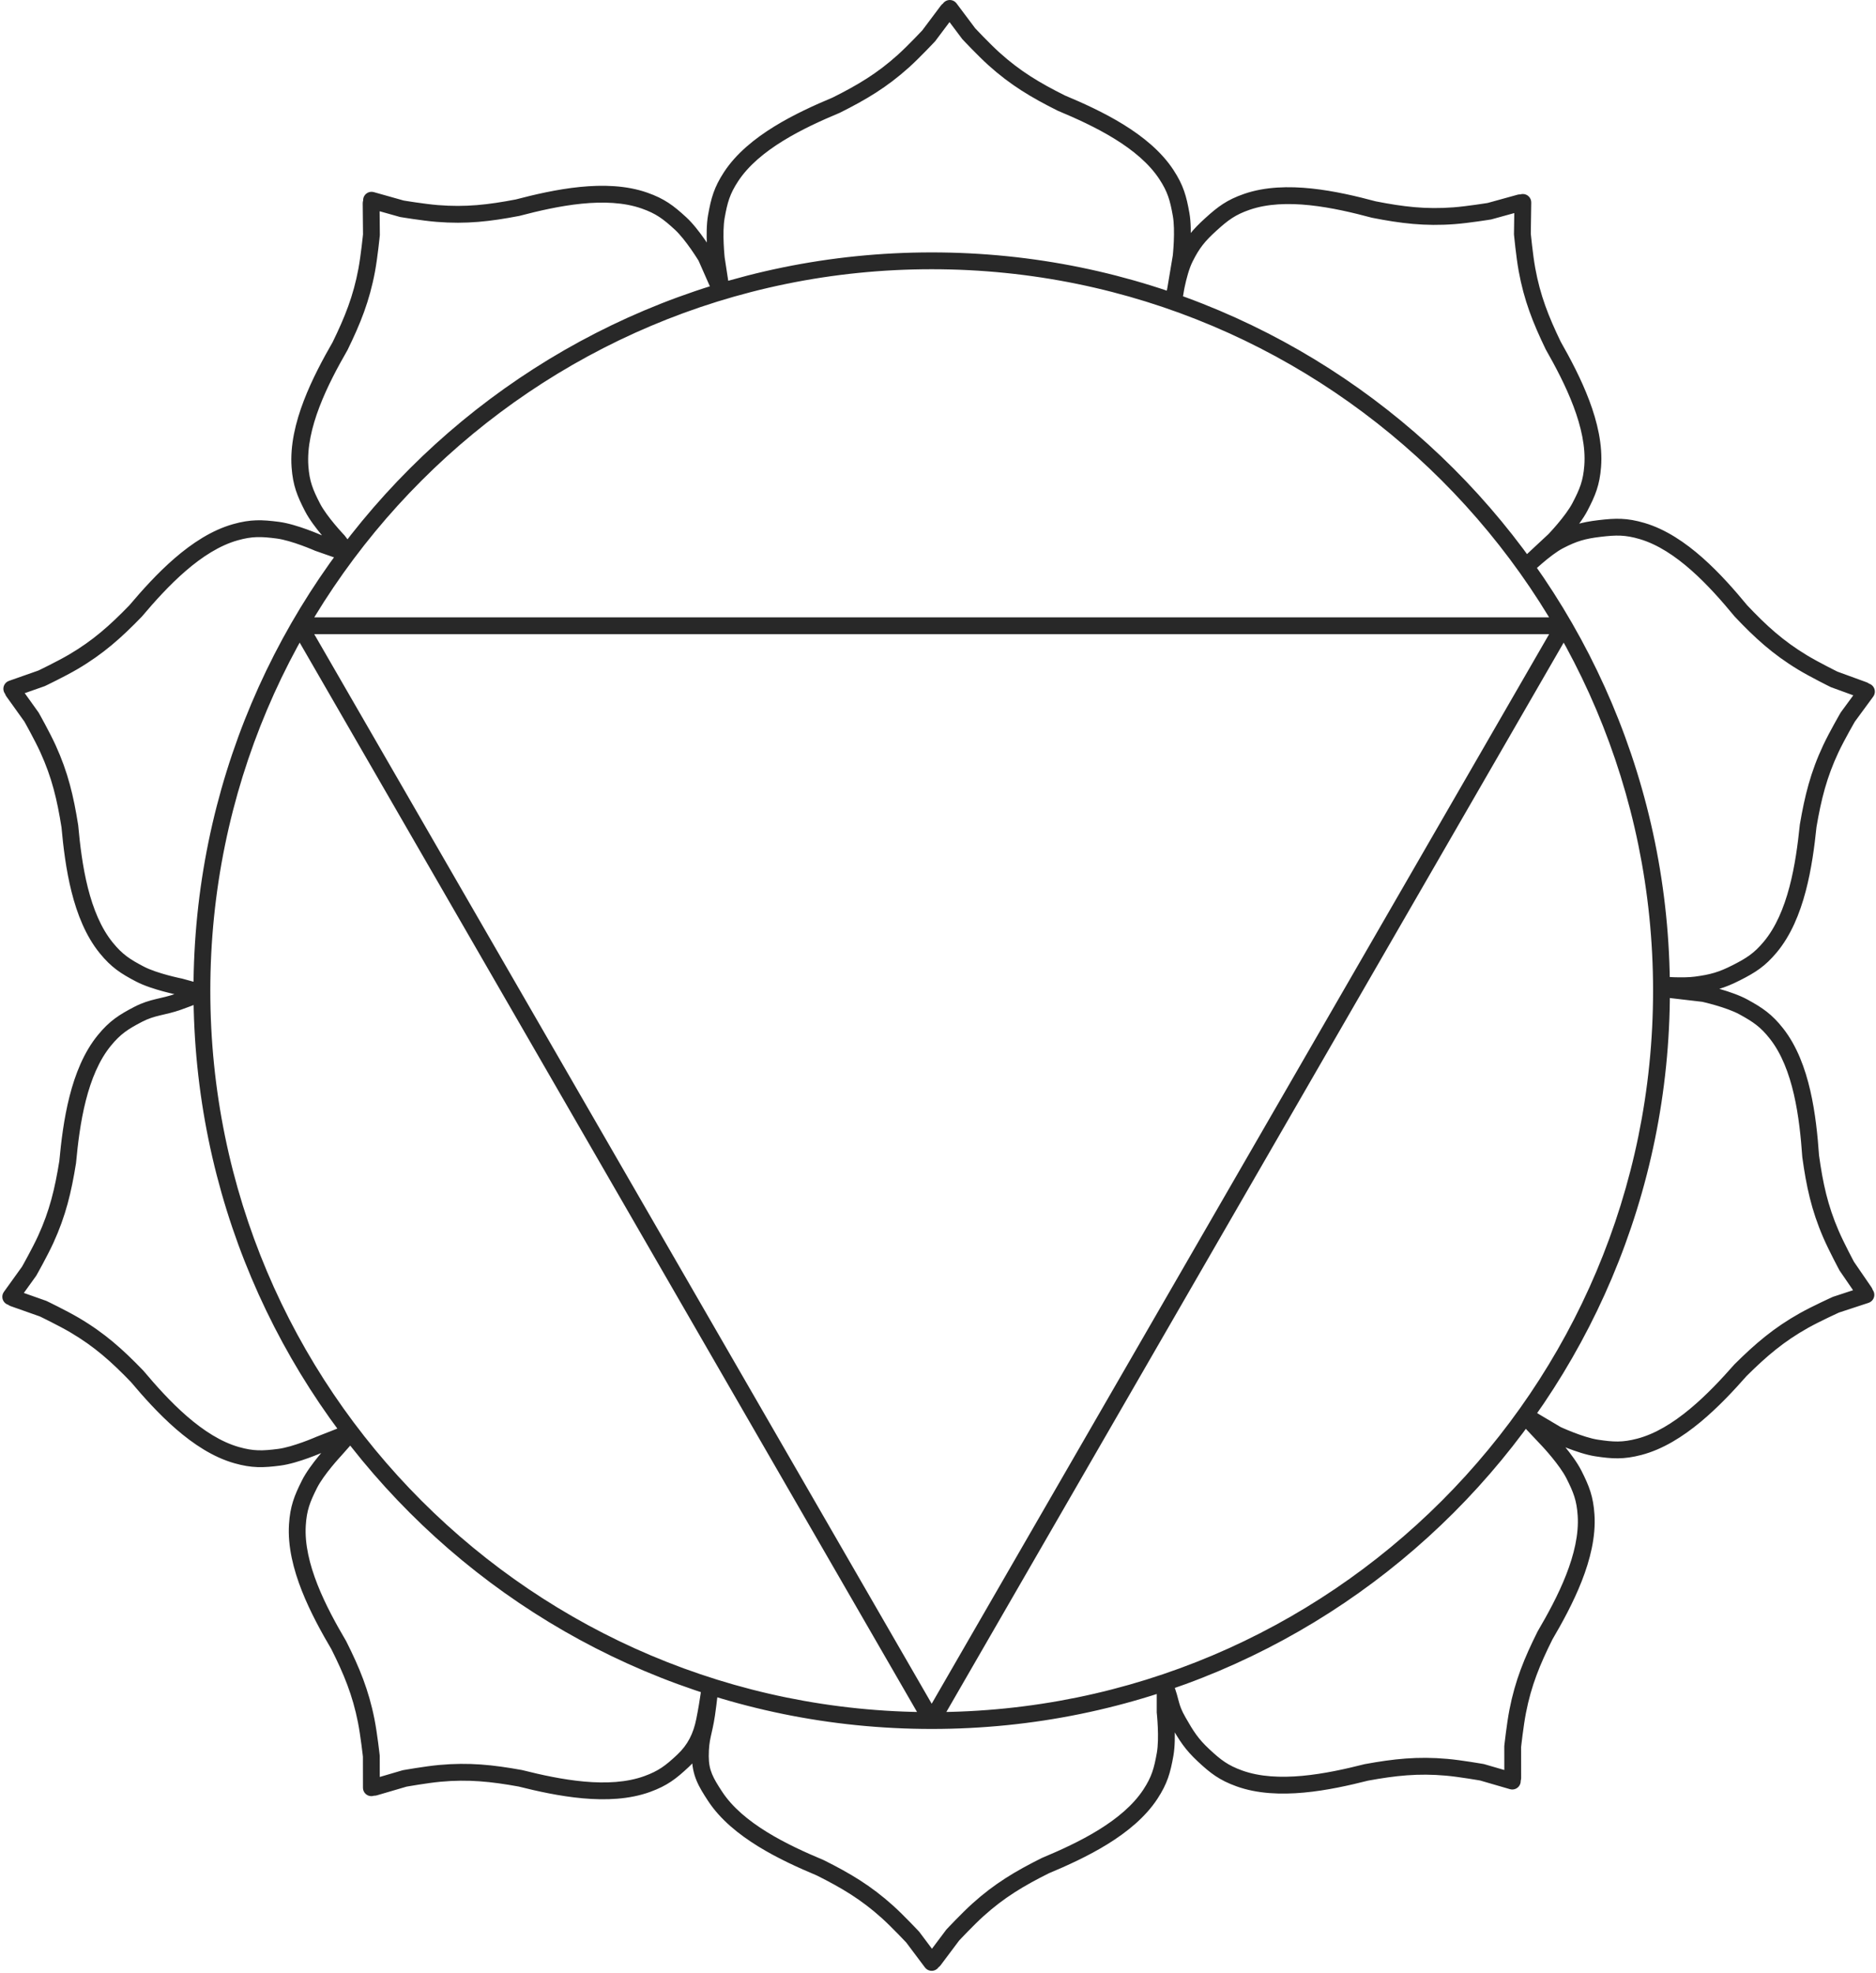 <svg width="446" height="469" viewBox="0 0 446 469" fill="none" xmlns="http://www.w3.org/2000/svg">
<path d="M71.244 148.75V146.75C70.53 146.75 69.87 147.131 69.512 147.75C69.155 148.369 69.155 149.131 69.512 149.75L71.244 148.75ZM371.755 148.75L373.487 149.75C373.844 149.131 373.844 148.369 373.487 147.75C373.13 147.131 372.47 146.75 371.755 146.75V148.75ZM168.805 400.853L170.796 401.046L166.815 400.656L168.805 400.853ZM168 407.5L169.978 407.793L168 407.5ZM166.5 417.5H168.5H166.5ZM170 427L171.673 425.904L170 427ZM211 454.5L212.339 453.014L211 454.5ZM217 460.5L218.6 459.3L218.535 459.213L218.46 459.134L217 460.5ZM219.9 467.7C220.563 468.584 221.816 468.763 222.7 468.1C223.584 467.437 223.763 466.184 223.1 465.3L219.9 467.7ZM195 444L195.894 442.211L195.834 442.181L195.772 442.155L195 444ZM277 400.832L278.856 400.087L275 400.832H277ZM277 407H275V407.11L275.012 407.22L277 407ZM277 417L278.969 417.349L277 417ZM273.5 426.5L275.173 427.596L273.5 426.5ZM232.5 454L231.161 452.514L232.5 454ZM226.5 460L225.039 458.634L224.965 458.713L224.9 458.8L226.5 460ZM220.4 464.8C219.737 465.684 219.916 466.937 220.8 467.6C221.683 468.263 222.937 468.084 223.6 467.2L220.4 464.8ZM248.5 443.5L247.727 441.655L247.665 441.681L247.605 441.711L248.5 443.5ZM280.122 409.271L278.386 410.264L280.122 409.271ZM286.13 417.265L284.765 418.727L286.13 417.265ZM294.635 422.757L295.314 420.876L294.635 422.757ZM343.933 420.109L344.11 418.117L343.933 420.109ZM352.334 421.301L352.892 419.38L352.787 419.35L352.68 419.331L352.334 421.301ZM358.978 425.315C360.038 425.623 361.148 425.013 361.456 423.952C361.765 422.891 361.155 421.782 360.094 421.473L358.978 425.315ZM324.834 421.328L324.474 419.36L324.408 419.372L324.343 419.389L324.834 421.328ZM362.56 336.539L363.58 334.819L361.104 337.91L362.56 336.539ZM368.157 342.486L369.614 341.115L369.614 341.115L368.157 342.486ZM374.165 350.48L375.949 349.576L374.165 350.48ZM377.075 360.177L379.07 360.048L377.075 360.177ZM360.82 406.793L358.857 406.41L360.82 406.793ZM359.628 415.194L357.639 414.979L357.628 415.087L357.628 415.196L359.628 415.194ZM357.635 422.696C357.636 423.8 358.532 424.695 359.637 424.694C360.742 424.693 361.636 423.797 361.635 422.692L357.635 422.696ZM367.302 388.786L365.576 387.776L365.542 387.834L365.513 387.894L367.302 388.786ZM370.096 341.007L369.076 342.727L369.161 342.778L369.251 342.819L370.096 341.007ZM379.569 344.21L379.269 346.188L379.569 344.21ZM389.69 343.938L389.188 342.002L389.69 343.938ZM428.875 313.908L427.896 312.164L428.875 313.908ZM436.481 310.147L435.856 308.246L435.753 308.28L435.654 308.325L436.481 310.147ZM444.23 309.706C445.28 309.361 445.851 308.231 445.506 307.182C445.161 306.132 444.031 305.561 442.982 305.906L444.23 309.706ZM413.802 325.701L412.394 324.281L412.347 324.328L412.302 324.379L413.802 325.701ZM395.231 233.013C394.134 232.885 393.141 233.671 393.013 234.768C392.885 235.865 393.67 236.858 394.767 236.987L395.231 233.013ZM405.021 236.17L405.449 234.216L405.352 234.195L405.253 234.184L405.021 236.17ZM414.494 239.373L415.455 237.62L414.494 239.373ZM422.372 245.732L423.946 244.498L422.372 245.732ZM435.288 293.381L433.452 294.174L435.288 293.381ZM439.05 300.987L437.288 301.933L437.339 302.029L437.401 302.118L439.05 300.987ZM441.643 308.303C442.268 309.214 443.513 309.446 444.424 308.821C445.335 308.197 445.567 306.952 444.942 306.041L441.643 308.303ZM430.467 274.861L428.472 275.001L428.477 275.068L428.486 275.135L430.467 274.861ZM395.168 232.152C394.067 232.059 393.1 232.877 393.007 233.977C392.914 235.078 393.732 236.045 394.832 236.138L395.168 232.152ZM403.197 234.145L402.933 232.162L403.197 234.145ZM412.768 231.247L411.863 229.464L412.768 231.247ZM420.846 225.145L422.38 226.429L420.846 225.145ZM435.287 177.936L433.477 177.085V177.085L435.287 177.936ZM439.291 170.454L437.679 169.271L437.615 169.359L437.56 169.453L439.291 170.454ZM445.342 165.593C445.996 164.702 445.804 163.451 444.914 162.797C444.023 162.143 442.772 162.335 442.118 163.225L445.342 165.593ZM429.874 196.292L427.902 195.954L427.891 196.02L427.884 196.087L429.874 196.292ZM370.702 128.53L371.62 130.306L370.702 128.53ZM380.273 125.632L380.036 123.646V123.646L380.273 125.632ZM390.379 126.23L390.943 124.311L390.379 126.23ZM428.579 157.503L427.545 159.215L428.579 157.503ZM436.06 161.507L435.175 163.301L435.273 163.349L435.375 163.386L436.06 161.507ZM442.422 165.954C443.46 166.333 444.607 165.798 444.986 164.76C445.364 163.723 444.829 162.575 443.792 162.196L442.422 165.954ZM413.894 145.231L412.352 146.505L412.394 146.557L412.441 146.606L413.894 145.231ZM369.49 128.432L370.852 129.897L370.891 129.86L370.929 129.821L369.49 128.432ZM375.604 120.518L377.376 121.446L375.604 120.518ZM378.642 110.861L376.649 110.705L378.642 110.861ZM363.011 64.032L361.043 64.389V64.389L363.011 64.032ZM361.931 55.616L359.931 55.587L359.93 55.696L359.94 55.804L361.931 55.616ZM364.038 48.145C364.054 47.041 363.171 46.133 362.067 46.117C360.962 46.101 360.054 46.984 360.038 48.088L364.038 48.145ZM369.253 82.124L367.451 82.992L367.48 83.053L367.513 83.111L369.253 82.124ZM279 71.755L277.016 71.505L280.972 72.086L279 71.755ZM281.742 61.27L283.53 62.166L281.742 61.27ZM287.856 53.356L286.511 51.876V51.876L287.856 53.356ZM296.434 47.978L295.779 46.088L296.434 47.978ZM345.691 51.283L345.843 53.278L345.691 51.283ZM354.108 50.204L354.428 52.178L354.535 52.16L354.64 52.131L354.108 50.204ZM361.869 50.135C362.934 49.84 363.559 48.739 363.265 47.674C362.971 46.61 361.869 45.985 360.804 46.279L361.869 50.135ZM326.61 49.81L326.094 51.742L326.159 51.76L326.225 51.773L326.61 49.81ZM280.803 61L282.775 61.331L282.784 61.276L282.79 61.22L280.803 61ZM280.803 51L282.772 50.651L280.803 51ZM277.303 41.5L275.629 42.596L277.303 41.5ZM236.303 14L234.964 15.486V15.486L236.303 14ZM230.303 8L228.703 9.2L228.768 9.287L228.842 9.366L230.303 8ZM227.403 0.8C226.74 -0.084 225.486 -0.263 224.603 0.4C223.719 1.063 223.54 2.316 224.203 3.2L227.403 0.8ZM252.303 24.5L251.408 26.289L251.468 26.319L251.53 26.345L252.303 24.5ZM171.5 69.313L169.67 70.12L173.477 69.01L171.5 69.313ZM170.303 61.5L168.315 61.72L168.319 61.762L168.326 61.803L170.303 61.5ZM170.303 51.5L168.333 51.151V51.151L170.303 51.5ZM173.803 42L172.129 40.904L173.803 42ZM214.803 14.5L216.142 15.986L214.803 14.5ZM220.803 8.5L222.263 9.866L222.337 9.787L222.403 9.7L220.803 8.5ZM226.903 3.7C227.565 2.816 227.386 1.563 226.503 0.9C225.619 0.237 224.365 0.416 223.703 1.3L226.903 3.7ZM198.803 25L199.575 26.845L199.637 26.819L199.697 26.789L198.803 25ZM167.856 61.05L169.686 60.242L169.634 60.126L169.568 60.017L167.856 61.05ZM161.781 53.106L160.428 54.58L161.781 53.106ZM153.229 47.686L152.566 49.573L153.229 47.686ZM103.956 50.749L103.795 52.742L103.956 50.749ZM95.545 49.628L95.003 51.553L95.108 51.583L95.215 51.6L95.545 49.628ZM88.868 45.67C87.805 45.371 86.7 45.99 86.401 47.054C86.101 48.117 86.721 49.221 87.784 49.521L88.868 45.67ZM123.044 49.37L123.42 51.334L123.486 51.321L123.551 51.304L123.044 49.37ZM82.612 131.5L81.951 133.388C82.784 133.679 83.711 133.39 84.23 132.676C84.749 131.962 84.739 130.992 84.204 130.289L82.612 131.5ZM80.386 128.574L81.977 127.363L81.909 127.273L81.831 127.191L80.386 128.574ZM74.311 120.63L72.534 121.549L74.311 120.63ZM71.32 110.958L69.325 111.104L71.32 110.958ZM87.182 64.207L89.148 64.574L87.182 64.207ZM88.303 55.796L90.293 55.994L90.304 55.886L90.303 55.777L88.303 55.796ZM90.232 48.278C90.222 47.173 89.318 46.286 88.214 46.297C87.109 46.307 86.222 47.211 86.233 48.315L90.232 48.278ZM80.851 82.267L82.585 83.263L82.619 83.205L82.648 83.145L80.851 82.267ZM75.62 129.05L74.811 130.88L74.884 130.912L74.959 130.938L75.62 129.05ZM66.084 126.04L65.823 128.023L66.084 126.04ZM55.971 126.518L56.512 128.443L55.971 126.518ZM17.404 157.337L18.417 159.061L17.404 157.337ZM9.876 161.252L10.538 163.139L10.641 163.103L10.739 163.056L9.876 161.252ZM2.137 161.85C1.094 162.216 0.546 163.358 0.912 164.4C1.278 165.442 2.42 165.99 3.462 165.624L2.137 161.85ZM32.233 145.24L33.67 146.632L33.716 146.583L33.76 146.532L32.233 145.24ZM48.001 236L48.737 237.859C49.537 237.543 50.044 236.751 49.998 235.892C49.951 235.033 49.361 234.3 48.532 234.072L48.001 236ZM42.831 234.575L43.362 232.647L43.292 232.627L43.219 232.613L42.831 234.575ZM33.295 231.564L32.369 233.337L32.369 233.337L33.295 231.564ZM25.289 225.367L23.741 226.633L25.289 225.367ZM11.408 177.99L13.228 177.161L11.408 177.99ZM7.492 170.462L9.235 169.481L9.182 169.386L9.118 169.298L7.492 170.462ZM4.751 163.2C4.108 162.302 2.859 162.095 1.961 162.739C1.063 163.382 0.856 164.631 1.499 165.529L4.751 163.2ZM16.604 196.409L18.596 196.228L18.59 196.161L18.579 196.094L16.604 196.409ZM42.387 238.132L41.718 236.247L42.387 238.132ZM32.845 241.124L33.767 242.899L32.845 241.124ZM24.828 247.307L26.374 248.576L24.828 247.307ZM10.858 294.658L12.676 295.491H12.676L10.858 294.658ZM6.928 302.178L8.552 303.346L8.615 303.257L8.669 303.163L6.928 302.178ZM0.926 307.1C0.281 307.997 0.485 309.246 1.382 309.891C2.279 310.536 3.529 310.332 4.173 309.435L0.926 307.1ZM16.088 276.249L18.063 276.567L18.073 276.5L18.08 276.434L16.088 276.249ZM83.368 340.5L84.866 341.825L82.637 338.638L83.368 340.5ZM75.932 343.418L75.201 341.557L75.164 341.571L75.127 341.587L75.932 343.418ZM66.39 346.411L66.646 348.394L66.39 346.411ZM56.278 345.914L55.733 347.839L56.278 345.914ZM17.769 315.023L18.786 313.301L17.769 315.023ZM10.248 311.093L11.115 309.291L11.017 309.244L10.914 309.207L10.248 311.093ZM3.843 306.709C2.801 306.341 1.659 306.887 1.291 307.929C0.923 308.97 1.469 310.113 2.51 310.481L3.843 306.709ZM32.576 327.147L34.105 325.858L34.061 325.807L34.015 325.759L32.576 327.147ZM79.575 344.79L81.035 346.156L81.054 346.136L81.073 346.114L79.575 344.79ZM73.586 352.798L71.8 351.898L73.586 352.798ZM70.7 362.502L72.696 362.627L70.7 362.502ZM87.067 409.079L89.029 408.691L87.067 409.079ZM88.279 417.477L90.279 417.474L90.279 417.365L90.267 417.257L88.279 417.477ZM86.29 424.98C86.292 426.085 87.188 426.979 88.293 426.977C89.397 426.976 90.292 426.079 90.29 424.974L86.29 424.98ZM80.541 391.088L82.329 390.191L82.299 390.131L82.265 390.073L80.541 391.088ZM167.5 409L169.461 409.392L167.5 409ZM162.381 418.57L163.749 420.029L162.381 418.57ZM153.889 424.083L154.573 425.962L153.889 424.083ZM104.585 421.554L104.402 419.562L104.585 421.554ZM96.187 422.766L95.836 420.797L95.728 420.816L95.624 420.847L96.187 422.766ZM88.427 422.957C87.367 423.268 86.76 424.379 87.071 425.439C87.382 426.499 88.493 427.106 89.553 426.795L88.427 422.957ZM123.687 422.726L124.173 420.786L124.108 420.77L124.042 420.758L123.687 422.726ZM393 235.5C393 330.217 316.217 407 221.5 407V411C318.426 411 397 332.426 397 235.5H393ZM221.5 407C126.783 407 50 330.217 50 235.5H46C46 332.426 124.574 411 221.5 411V407ZM50 235.5C50 140.783 126.783 64 221.5 64V60C124.574 60 46 138.574 46 235.5H50ZM221.5 64C316.217 64 393 140.783 393 235.5H397C397 138.574 318.426 60 221.5 60V64ZM223.232 408L72.976 147.75L69.512 149.75L219.768 410L223.232 408ZM71.244 150.75L371.755 150.75V146.75L71.244 146.75V150.75ZM370.023 147.75L219.768 408L223.232 410L373.487 149.75L370.023 147.75ZM168.805 400.853C166.815 400.656 166.815 400.656 166.815 400.656C166.815 400.656 166.815 400.656 166.815 400.656C166.815 400.656 166.815 400.656 166.815 400.656C166.815 400.657 166.815 400.657 166.815 400.658C166.815 400.659 166.815 400.662 166.814 400.665C166.814 400.672 166.813 400.682 166.811 400.695C166.809 400.722 166.805 400.761 166.799 400.813C166.789 400.917 166.773 401.069 166.753 401.261C166.712 401.646 166.654 402.19 166.582 402.827C166.437 404.104 166.238 405.741 166.021 407.207L169.978 407.793C170.205 406.261 170.409 404.573 170.556 403.277C170.63 402.628 170.69 402.072 170.731 401.679C170.752 401.483 170.768 401.326 170.779 401.219C170.784 401.165 170.788 401.123 170.791 401.095C170.793 401.081 170.794 401.07 170.794 401.063C170.795 401.059 170.795 401.056 170.795 401.054C170.795 401.053 170.795 401.052 170.796 401.052C170.796 401.051 170.796 401.051 170.796 401.051C170.796 401.051 170.796 401.051 170.796 401.051C170.796 401.051 170.796 401.051 168.805 400.853ZM166.021 407.207C165.701 409.376 165.357 410.611 165.044 412.085C164.727 413.579 164.5 415.094 164.5 417.5H168.5C168.5 415.406 168.69 414.171 168.957 412.915C169.228 411.639 169.634 410.124 169.978 407.793L166.021 407.207ZM164.5 417.5C164.5 422.076 166.127 424.736 168.327 428.096L171.673 425.904C169.541 422.649 168.5 420.832 168.5 417.5H164.5ZM209.661 455.986C210.841 457.05 212.304 458.511 213.491 459.728C214.08 460.332 214.594 460.868 214.959 461.253C215.142 461.445 215.288 461.599 215.388 461.705C215.438 461.758 215.476 461.799 215.502 461.826C215.514 461.84 215.524 461.85 215.53 461.857C215.534 461.86 215.536 461.863 215.537 461.864C215.538 461.865 215.539 461.866 215.539 461.866C215.539 461.866 215.539 461.866 215.539 461.866C215.54 461.867 215.54 461.867 215.54 461.867C215.54 461.867 215.539 461.866 217 460.5C218.46 459.134 218.46 459.133 218.46 459.133C218.46 459.133 218.46 459.133 218.46 459.133C218.46 459.133 218.46 459.133 218.459 459.133C218.459 459.132 218.458 459.131 218.457 459.13C218.455 459.128 218.452 459.125 218.449 459.121C218.442 459.114 218.431 459.102 218.417 459.088C218.39 459.059 218.35 459.016 218.298 458.961C218.195 458.852 218.045 458.693 217.858 458.496C217.483 458.102 216.958 457.554 216.355 456.936C215.157 455.707 213.62 454.169 212.339 453.014L209.661 455.986ZM215.4 461.7L219.9 467.7L223.1 465.3L218.6 459.3L215.4 461.7ZM168.327 428.096C171.222 432.517 175.61 436.058 180.245 438.916C184.895 441.783 189.926 444.044 194.227 445.845L195.772 442.155C191.523 440.376 186.723 438.212 182.345 435.512C177.952 432.803 174.115 429.633 171.673 425.904L168.327 428.096ZM194.105 445.789C200.143 448.807 204.734 451.546 209.661 455.986L212.339 453.014C207.045 448.243 202.106 445.317 195.894 442.211L194.105 445.789ZM275 400.832V407H279V400.832H275ZM277 407C275.012 407.22 275.012 407.22 275.012 407.22V407.22C275.012 407.22 275.012 407.22 275.012 407.22C275.012 407.22 275.012 407.221 275.012 407.222C275.012 407.224 275.013 407.227 275.013 407.232C275.014 407.242 275.016 407.258 275.018 407.279C275.023 407.321 275.029 407.384 275.037 407.468C275.054 407.635 275.077 407.88 275.103 408.188C275.154 408.805 275.216 409.666 275.257 410.642C275.341 412.636 275.331 414.954 275.031 416.651L278.969 417.349C279.35 415.2 279.34 412.518 279.254 410.474C279.21 409.431 279.144 408.513 279.089 407.855C279.061 407.526 279.036 407.261 279.018 407.076C279.009 406.984 279.002 406.912 278.996 406.862C278.994 406.836 278.992 406.817 278.99 406.803C278.99 406.796 278.989 406.791 278.988 406.787C278.988 406.785 278.988 406.784 278.988 406.782C278.988 406.782 278.988 406.781 278.988 406.781C278.988 406.781 278.988 406.78 278.988 406.78C278.988 406.78 278.988 406.78 277 407ZM275.031 416.651C274.367 420.395 273.791 422.405 271.827 425.404L275.173 427.596C277.541 423.98 278.253 421.391 278.969 417.349L275.031 416.651ZM231.161 452.514C229.88 453.669 228.343 455.207 227.145 456.436C226.542 457.054 226.017 457.602 225.642 457.996C225.455 458.193 225.305 458.352 225.201 458.461C225.15 458.516 225.11 458.559 225.082 458.588C225.069 458.602 225.058 458.614 225.051 458.621C225.047 458.625 225.045 458.628 225.043 458.63C225.042 458.631 225.041 458.632 225.04 458.633C225.04 458.633 225.04 458.633 225.04 458.633C225.04 458.633 225.04 458.633 225.04 458.633C225.04 458.633 225.039 458.634 226.5 460C227.96 461.366 227.96 461.367 227.96 461.367C227.96 461.367 227.96 461.367 227.96 461.366C227.96 461.366 227.96 461.366 227.961 461.366C227.961 461.366 227.961 461.365 227.962 461.364C227.964 461.363 227.966 461.36 227.969 461.357C227.976 461.35 227.985 461.34 227.998 461.326C228.024 461.299 228.062 461.258 228.112 461.205C228.212 461.099 228.357 460.945 228.54 460.753C228.906 460.368 229.42 459.832 230.009 459.228C231.195 458.011 232.658 456.55 233.839 455.486L231.161 452.514ZM224.9 458.8L220.4 464.8L223.6 467.2L228.1 461.2L224.9 458.8ZM271.827 425.404C269.385 429.133 265.548 432.303 261.155 435.012C256.776 437.712 251.976 439.876 247.727 441.655L249.272 445.345C253.574 443.544 258.605 441.283 263.255 438.416C267.89 435.558 272.277 432.017 275.173 427.596L271.827 425.404ZM247.605 441.711C241.394 444.817 236.455 447.743 231.161 452.514L233.839 455.486C238.765 451.046 243.357 448.307 249.394 445.289L247.605 441.711ZM275.144 401.577C275.894 403.446 276.102 404.472 276.43 405.675C276.782 406.966 277.223 408.231 278.386 410.264L281.858 408.277C280.875 406.559 280.559 405.611 280.289 404.622C279.995 403.546 279.715 402.228 278.856 400.087L275.144 401.577ZM278.386 410.264C280.363 413.718 281.693 415.86 284.765 418.727L287.494 415.803C284.856 413.341 283.761 411.603 281.858 408.277L278.386 410.264ZM284.765 418.727C287.766 421.528 289.891 423.17 293.956 424.638L295.314 420.876C291.942 419.658 290.274 418.397 287.494 415.803L284.765 418.727ZM343.755 422.101C345.338 422.242 347.385 422.532 349.065 422.792C349.899 422.921 350.631 423.041 351.155 423.129C351.416 423.173 351.626 423.208 351.769 423.233C351.841 423.245 351.896 423.255 351.933 423.261C351.951 423.264 351.965 423.267 351.974 423.268C351.979 423.269 351.982 423.27 351.984 423.27C351.985 423.27 351.986 423.271 351.987 423.271C351.987 423.271 351.987 423.271 351.987 423.271C351.987 423.271 351.987 423.271 351.987 423.271C351.987 423.271 351.987 423.271 352.334 421.301C352.68 419.331 352.68 419.331 352.68 419.331C352.68 419.331 352.68 419.331 352.68 419.331C352.68 419.331 352.679 419.331 352.679 419.331C352.678 419.331 352.677 419.331 352.676 419.33C352.673 419.33 352.669 419.329 352.664 419.328C352.653 419.327 352.638 419.324 352.619 419.32C352.579 419.314 352.522 419.304 352.447 419.291C352.299 419.265 352.084 419.229 351.816 419.184C351.28 419.094 350.53 418.971 349.677 418.839C347.981 418.577 345.828 418.27 344.11 418.117L343.755 422.101ZM351.776 423.222L358.978 425.315L360.094 421.473L352.892 419.38L351.776 423.222ZM293.956 424.638C298.927 426.433 304.562 426.627 309.984 426.128C315.424 425.627 320.804 424.411 325.325 423.266L324.343 419.389C319.877 420.519 314.74 421.673 309.617 422.145C304.478 422.618 299.507 422.39 295.314 420.876L293.956 424.638ZM325.193 423.295C331.833 422.081 337.149 421.512 343.755 422.101L344.11 418.117C337.012 417.483 331.306 418.111 324.474 419.36L325.193 423.295ZM361.104 337.91L366.701 343.856L369.614 341.115L364.017 335.168L361.104 337.91ZM368.157 342.486C366.701 343.856 366.7 343.856 366.7 343.856C366.7 343.856 366.7 343.856 366.7 343.856C366.7 343.856 366.7 343.856 366.7 343.856C366.701 343.856 366.701 343.856 366.702 343.857C366.703 343.859 366.706 343.861 366.709 343.865C366.716 343.872 366.726 343.883 366.741 343.899C366.769 343.93 366.813 343.977 366.87 344.039C366.983 344.162 367.149 344.345 367.355 344.575C367.766 345.037 368.333 345.689 368.953 346.444C370.218 347.988 371.602 349.847 372.381 351.384L375.949 349.576C374.963 347.629 373.343 345.491 372.046 343.909C371.384 343.101 370.78 342.407 370.341 341.914C370.121 341.668 369.942 341.471 369.817 341.334C369.754 341.266 369.705 341.212 369.67 341.175C369.653 341.157 369.64 341.143 369.63 341.133C369.626 341.128 369.622 341.124 369.619 341.121C369.618 341.119 369.617 341.118 369.616 341.117C369.616 341.117 369.615 341.116 369.615 341.116C369.615 341.116 369.615 341.116 369.615 341.116C369.614 341.116 369.614 341.115 368.157 342.486ZM372.381 351.384C374.1 354.775 374.847 356.728 375.079 360.306L379.07 360.048C378.791 355.735 377.805 353.238 375.949 349.576L372.381 351.384ZM358.857 406.41C358.526 408.102 358.222 410.255 358.002 411.957C357.891 412.814 357.801 413.568 357.738 414.107C357.707 414.377 357.682 414.594 357.665 414.744C357.657 414.819 357.651 414.877 357.646 414.917C357.644 414.937 357.642 414.952 357.641 414.962C357.641 414.968 357.64 414.972 357.64 414.974C357.64 414.976 357.64 414.977 357.64 414.978C357.639 414.978 357.639 414.978 357.639 414.978C357.639 414.979 357.639 414.979 357.639 414.979C357.639 414.979 357.639 414.979 359.628 415.194C361.616 415.409 361.616 415.409 361.616 415.409C361.616 415.409 361.616 415.409 361.616 415.409C361.616 415.409 361.616 415.409 361.616 415.408C361.616 415.408 361.616 415.407 361.617 415.406C361.617 415.404 361.617 415.4 361.618 415.396C361.619 415.387 361.62 415.373 361.622 415.354C361.626 415.317 361.632 415.261 361.641 415.189C361.657 415.044 361.681 414.833 361.711 414.57C361.773 414.043 361.861 413.306 361.969 412.469C362.187 410.783 362.478 408.736 362.783 407.176L358.857 406.41ZM357.628 415.196L357.635 422.696L361.635 422.692L361.628 415.192L357.628 415.196ZM375.079 360.306C375.367 364.754 374.204 369.593 372.319 374.398C370.441 379.187 367.904 383.801 365.576 387.776L369.028 389.797C371.385 385.773 374.049 380.944 376.043 375.858C378.031 370.788 379.412 365.322 379.07 360.048L375.079 360.306ZM365.513 387.894C362.413 394.109 360.223 399.415 358.857 406.41L362.783 407.176C364.054 400.667 366.079 395.719 369.092 389.679L365.513 387.894ZM361.54 338.259L369.076 342.727L371.116 339.286L363.58 334.819L361.54 338.259ZM370.096 341.007C369.251 342.819 369.251 342.82 369.251 342.82C369.251 342.82 369.252 342.82 369.252 342.82C369.252 342.82 369.253 342.82 369.253 342.821C369.254 342.821 369.256 342.822 369.257 342.823C369.261 342.824 369.266 342.826 369.272 342.829C369.285 342.835 369.302 342.843 369.325 342.854C369.371 342.875 369.437 342.905 369.522 342.943C369.691 343.02 369.934 343.128 370.237 343.26C370.842 343.522 371.691 343.879 372.665 344.255C374.574 344.991 377.112 345.86 379.269 346.188L379.869 342.233C378.166 341.974 375.967 341.241 374.105 340.523C373.193 340.171 372.397 339.837 371.83 339.59C371.546 339.467 371.321 339.367 371.168 339.298C371.092 339.263 371.033 339.237 370.995 339.219C370.976 339.21 370.961 339.204 370.952 339.199C370.948 339.197 370.945 339.196 370.943 339.195C370.942 339.195 370.941 339.194 370.941 339.194C370.941 339.194 370.941 339.194 370.941 339.194C370.941 339.194 370.941 339.194 370.941 339.194C370.941 339.194 370.941 339.194 370.096 341.007ZM379.269 346.188C383.328 346.804 386.008 346.959 390.192 345.874L389.188 342.002C385.717 342.902 383.629 342.804 379.869 342.233L379.269 346.188ZM429.853 315.653C431.239 314.875 433.092 313.958 434.625 313.223C435.386 312.859 436.059 312.544 436.54 312.321C436.781 312.209 436.974 312.12 437.106 312.06C437.172 312.029 437.223 312.006 437.257 311.991C437.274 311.983 437.287 311.977 437.295 311.973C437.299 311.971 437.303 311.97 437.305 311.969C437.306 311.968 437.306 311.968 437.307 311.968C437.307 311.968 437.307 311.968 437.307 311.968C437.307 311.968 437.307 311.968 437.307 311.968C437.307 311.968 437.307 311.968 436.481 310.147C435.654 308.325 435.654 308.325 435.654 308.325C435.654 308.325 435.654 308.326 435.654 308.326C435.653 308.326 435.653 308.326 435.653 308.326C435.652 308.326 435.651 308.327 435.65 308.327C435.647 308.328 435.643 308.33 435.639 308.332C435.629 308.337 435.615 308.343 435.597 308.351C435.561 308.368 435.507 308.392 435.439 308.424C435.302 308.486 435.104 308.578 434.857 308.692C434.364 308.921 433.677 309.242 432.897 309.616C431.35 310.357 429.4 311.32 427.896 312.164L429.853 315.653ZM437.105 312.047L444.23 309.706L442.982 305.906L435.856 308.246L437.105 312.047ZM390.192 345.874C395.308 344.547 400.067 341.525 404.26 338.05C408.465 334.564 412.218 330.522 415.303 327.024L412.302 324.379C409.256 327.834 405.668 331.688 401.707 334.97C397.734 338.264 393.502 340.883 389.188 342.002L390.192 345.874ZM415.211 327.122C420.004 322.37 424.069 318.897 429.853 315.653L427.896 312.164C421.68 315.651 417.327 319.392 412.394 324.281L415.211 327.122ZM394.767 236.987L404.789 238.157L405.253 234.184L395.231 233.013L394.767 236.987ZM405.021 236.17C404.592 238.124 404.592 238.124 404.592 238.124C404.592 238.124 404.592 238.124 404.592 238.124C404.592 238.124 404.592 238.124 404.592 238.124C404.592 238.124 404.593 238.124 404.594 238.124C404.596 238.124 404.6 238.125 404.604 238.126C404.614 238.128 404.629 238.132 404.65 238.136C404.691 238.146 404.754 238.16 404.835 238.179C404.999 238.217 405.239 238.274 405.539 238.348C406.139 238.497 406.975 238.714 407.913 238.988C409.829 239.547 412.021 240.299 413.532 241.127L415.455 237.62C413.542 236.571 410.998 235.721 409.033 235.148C408.031 234.855 407.141 234.624 406.5 234.465C406.179 234.386 405.92 234.324 405.739 234.282C405.649 234.261 405.578 234.245 405.529 234.234C405.505 234.229 405.486 234.224 405.472 234.221C405.465 234.22 405.46 234.219 405.456 234.218C405.454 234.218 405.453 234.217 405.452 234.217C405.451 234.217 405.45 234.217 405.45 234.217C405.45 234.217 405.45 234.217 405.449 234.217C405.449 234.216 405.449 234.216 405.021 236.17ZM413.532 241.127C416.866 242.955 418.586 244.145 420.798 246.966L423.946 244.498C421.279 241.097 419.055 239.593 415.455 237.62L413.532 241.127ZM433.452 294.174C434.135 295.757 435.1 297.706 435.88 299.234C436.273 300.004 436.624 300.677 436.877 301.158C437.004 301.398 437.106 301.591 437.177 301.724C437.212 301.791 437.24 301.842 437.258 301.878C437.268 301.895 437.275 301.909 437.28 301.918C437.282 301.923 437.284 301.926 437.286 301.929C437.286 301.93 437.287 301.931 437.287 301.931C437.287 301.932 437.288 301.932 437.288 301.932C437.288 301.932 437.288 301.932 437.288 301.933C437.288 301.933 437.288 301.933 439.05 300.987C440.812 300.041 440.812 300.041 440.812 300.041C440.812 300.041 440.812 300.041 440.812 300.041C440.812 300.041 440.812 300.041 440.812 300.041C440.812 300.04 440.812 300.04 440.811 300.039C440.81 300.037 440.808 300.034 440.806 300.03C440.802 300.022 440.795 300.009 440.786 299.992C440.769 299.959 440.742 299.91 440.708 299.846C440.64 299.718 440.541 299.53 440.417 299.295C440.17 298.825 439.827 298.168 439.443 297.416C438.67 295.902 437.754 294.048 437.125 292.589L433.452 294.174ZM437.401 302.118L441.643 308.303L444.942 306.041L440.699 299.856L437.401 302.118ZM420.798 246.966C423.548 250.474 425.321 255.124 426.48 260.153C427.635 265.166 428.148 270.407 428.472 275.001L432.462 274.72C432.134 270.068 431.605 264.578 430.378 259.255C429.155 253.948 427.207 248.658 423.946 244.498L420.798 246.966ZM428.486 275.135C429.439 282.014 430.628 287.63 433.452 294.174L437.125 292.589C434.497 286.499 433.374 281.272 432.448 274.586L428.486 275.135ZM395 234.145C394.832 236.138 394.833 236.138 394.833 236.138C394.833 236.138 394.833 236.138 394.833 236.138C394.834 236.138 394.834 236.138 394.834 236.138C394.835 236.138 394.837 236.138 394.838 236.138C394.841 236.139 394.846 236.139 394.851 236.139C394.862 236.14 394.878 236.142 394.899 236.143C394.939 236.146 394.998 236.151 395.073 236.157C395.223 236.168 395.44 236.183 395.708 236.2C396.244 236.234 396.993 236.275 397.845 236.302C399.517 236.356 401.703 236.361 403.461 236.127L402.933 232.162C401.518 232.351 399.605 232.356 397.972 232.304C397.172 232.279 396.466 232.24 395.961 232.208C395.709 232.192 395.508 232.178 395.371 232.168C395.303 232.163 395.25 232.158 395.216 232.156C395.199 232.154 395.186 232.153 395.178 232.153C395.174 232.152 395.171 232.152 395.169 232.152C395.168 232.152 395.168 232.152 395.167 232.152C395.167 232.152 395.167 232.152 395.167 232.152L395.167 232.152C395.167 232.152 395.168 232.152 395 234.145ZM403.461 236.127C407.524 235.587 409.963 234.913 413.673 233.031L411.863 229.464C408.608 231.115 406.612 231.673 402.933 232.162L403.461 236.127ZM413.673 233.031C417.334 231.174 419.605 229.743 422.38 226.429L419.313 223.861C417.011 226.61 415.255 227.744 411.863 229.464L413.673 233.031ZM437.097 178.787C437.773 177.348 438.748 175.525 439.569 174.036C439.977 173.298 440.341 172.651 440.603 172.189C440.734 171.959 440.84 171.774 440.912 171.648C440.948 171.585 440.976 171.537 440.995 171.504C441.004 171.488 441.011 171.476 441.016 171.468C441.018 171.464 441.02 171.461 441.021 171.459C441.021 171.458 441.022 171.457 441.022 171.457C441.022 171.457 441.022 171.456 441.022 171.456C441.022 171.456 441.022 171.456 441.022 171.456C441.022 171.456 441.022 171.456 439.291 170.454C437.56 169.453 437.56 169.453 437.56 169.453C437.56 169.453 437.56 169.453 437.56 169.453C437.56 169.453 437.56 169.454 437.56 169.454C437.559 169.455 437.559 169.455 437.558 169.457C437.557 169.459 437.555 169.463 437.552 169.467C437.547 169.476 437.539 169.49 437.529 169.507C437.509 169.541 437.48 169.592 437.442 169.658C437.367 169.788 437.259 169.978 437.125 170.214C436.857 170.687 436.484 171.348 436.067 172.105C435.238 173.607 434.211 175.524 433.477 177.085L437.097 178.787ZM440.903 171.638L445.342 165.593L442.118 163.225L437.679 169.271L440.903 171.638ZM422.38 226.429C425.773 222.376 427.89 217.151 429.283 211.886C430.68 206.606 431.386 201.135 431.863 196.496L427.884 196.087C427.412 200.669 426.732 205.89 425.416 210.863C424.096 215.853 422.174 220.443 419.313 223.861L422.38 226.429ZM431.845 196.629C432.985 189.977 434.275 184.788 437.097 178.787L433.477 177.085C430.445 183.534 429.075 189.109 427.902 195.954L431.845 196.629ZM361.291 133.365C361.287 133.369 361.251 133.407 361.211 133.454C361.2 133.468 361.176 133.496 361.149 133.532C361.137 133.548 361.059 133.649 360.982 133.791C360.935 133.885 360.825 134.174 360.777 134.373C360.745 134.846 361.231 136.05 361.902 136.556C362.426 136.716 363.202 136.687 363.426 136.621C363.534 136.578 363.699 136.498 363.758 136.464C363.857 136.406 363.93 136.351 363.948 136.337C363.978 136.314 364.002 136.295 364.015 136.285C364.041 136.263 364.061 136.246 364.07 136.238C364.09 136.22 364.107 136.204 364.116 136.196C364.149 136.165 364.201 136.116 364.251 136.069C364.362 135.965 364.534 135.803 364.757 135.595C365.204 135.18 365.858 134.584 366.624 133.927C368.193 132.58 370.094 131.096 371.62 130.306L369.783 126.753C367.812 127.773 365.612 129.524 364.018 130.892C363.202 131.592 362.509 132.225 362.036 132.664C361.799 132.883 361.617 133.055 361.505 133.161C361.477 133.187 361.455 133.208 361.437 133.225C361.428 133.234 361.421 133.24 361.416 133.245C361.413 133.247 361.411 133.249 361.41 133.251C361.408 133.252 361.408 133.253 361.408 133.253C361.408 133.252 361.409 133.251 361.412 133.249C361.414 133.246 361.42 133.241 361.428 133.234C361.434 133.229 361.452 133.213 361.476 133.194C361.488 133.184 361.51 133.166 361.54 133.143C361.558 133.13 361.629 133.076 361.729 133.017C361.787 132.984 361.952 132.904 362.06 132.861C362.283 132.794 363.06 132.766 363.583 132.926C364.255 133.432 364.74 134.636 364.708 135.109C364.661 135.308 364.55 135.596 364.503 135.69C364.427 135.832 364.349 135.932 364.337 135.948C364.311 135.983 364.288 136.01 364.277 136.023C364.254 136.051 364.236 136.071 364.23 136.077C364.223 136.086 364.217 136.092 364.214 136.094L361.291 133.365ZM371.62 130.306C374.861 128.63 376.852 128.054 380.509 127.618L380.036 123.646C375.938 124.135 373.48 124.841 369.783 126.753L371.62 130.306ZM380.509 127.618C384.285 127.169 386.375 127.138 389.815 128.148L390.943 124.311C386.796 123.092 384.112 123.161 380.036 123.646L380.509 127.618ZM427.545 159.215C429.021 160.106 430.939 161.132 432.462 161.922C433.229 162.32 433.905 162.664 434.391 162.909C434.634 163.031 434.829 163.128 434.964 163.195C435.031 163.229 435.084 163.255 435.119 163.273C435.137 163.282 435.151 163.289 435.16 163.293C435.165 163.296 435.169 163.297 435.171 163.299C435.173 163.299 435.174 163.3 435.174 163.3C435.175 163.3 435.175 163.3 435.175 163.3C435.175 163.3 435.175 163.3 435.175 163.301C435.175 163.301 435.175 163.301 436.06 161.507C436.945 159.713 436.945 159.713 436.945 159.713C436.945 159.713 436.945 159.713 436.945 159.713C436.945 159.713 436.945 159.713 436.944 159.713C436.944 159.713 436.943 159.712 436.942 159.712C436.94 159.711 436.937 159.709 436.933 159.707C436.925 159.703 436.912 159.697 436.895 159.689C436.862 159.672 436.812 159.647 436.746 159.615C436.616 159.55 436.427 159.455 436.19 159.336C435.715 159.097 435.054 158.761 434.305 158.372C432.796 157.589 430.973 156.612 429.613 155.791L427.545 159.215ZM435.375 163.386L442.422 165.954L443.792 162.196L436.745 159.628L435.375 163.386ZM389.815 128.148C394.092 129.405 398.237 132.159 402.102 135.579C405.955 138.987 409.418 142.954 412.352 146.505L415.435 143.958C412.465 140.362 408.844 136.202 404.753 132.583C400.674 128.975 396.014 125.801 390.943 124.311L389.815 128.148ZM412.441 146.606C417.213 151.651 421.445 155.53 427.545 159.215L429.613 155.791C423.936 152.362 419.985 148.761 415.347 143.857L412.441 146.606ZM364.214 136.094C364.191 136.119 364.256 136.054 364.489 135.834C364.687 135.647 364.958 135.392 365.279 135.091C365.921 134.49 366.754 133.712 367.58 132.942C368.406 132.172 369.224 131.411 369.835 130.842C370.141 130.557 370.395 130.321 370.573 130.156C370.662 130.073 370.732 130.008 370.779 129.964C370.803 129.942 370.821 129.925 370.833 129.914C370.839 129.908 370.844 129.904 370.847 129.901C370.849 129.899 370.85 129.898 370.851 129.898C370.851 129.897 370.851 129.897 370.852 129.897C370.852 129.897 370.852 129.897 370.852 129.897C370.852 129.897 370.852 129.897 369.49 128.432C368.129 126.967 368.129 126.967 368.129 126.967C368.129 126.967 368.128 126.967 368.128 126.967C368.128 126.967 368.128 126.967 368.127 126.968C368.127 126.968 368.125 126.97 368.124 126.971C368.121 126.974 368.116 126.978 368.11 126.984C368.098 126.995 368.079 127.012 368.056 127.035C368.008 127.079 367.938 127.144 367.849 127.226C367.671 127.392 367.417 127.629 367.111 127.913C366.498 128.483 365.679 129.245 364.852 130.016C363.257 131.504 361.48 133.162 361.291 133.365L364.214 136.094ZM369.49 128.432C370.929 129.821 370.929 129.821 370.929 129.821C370.929 129.821 370.929 129.821 370.929 129.82C370.93 129.82 370.93 129.82 370.93 129.819C370.931 129.818 370.932 129.817 370.934 129.816C370.937 129.813 370.94 129.809 370.945 129.804C370.955 129.794 370.968 129.78 370.986 129.762C371.02 129.725 371.07 129.673 371.134 129.605C371.261 129.47 371.443 129.276 371.666 129.032C372.112 128.545 372.725 127.859 373.397 127.061C374.716 125.495 376.363 123.379 377.376 121.446L373.832 119.59C373.033 121.117 371.624 122.957 370.338 124.484C369.709 125.231 369.133 125.875 368.715 126.331C368.507 126.559 368.338 126.739 368.223 126.862C368.166 126.923 368.122 126.969 368.092 127C368.078 127.015 368.067 127.026 368.06 127.033C368.057 127.037 368.054 127.039 368.053 127.041C368.052 127.042 368.052 127.042 368.052 127.042C368.051 127.042 368.051 127.042 368.051 127.042C368.051 127.042 368.052 127.042 368.052 127.042C368.052 127.042 368.052 127.042 369.49 128.432ZM377.376 121.446C379.28 117.809 380.3 115.326 380.636 111.017L376.649 110.705C376.369 114.279 375.596 116.222 373.832 119.59L377.376 121.446ZM364.979 63.675C364.695 62.112 364.431 60.061 364.236 58.372C364.139 57.534 364.06 56.796 364.006 56.268C363.979 56.004 363.958 55.793 363.943 55.648C363.936 55.576 363.931 55.52 363.927 55.483C363.926 55.464 363.924 55.45 363.923 55.441C363.923 55.436 363.923 55.433 363.922 55.43C363.922 55.429 363.922 55.428 363.922 55.428C363.922 55.428 363.922 55.428 363.922 55.428C363.922 55.428 363.922 55.428 363.922 55.428C363.922 55.428 363.922 55.428 361.931 55.616C359.94 55.804 359.94 55.805 359.94 55.805C359.94 55.805 359.94 55.805 359.94 55.805C359.94 55.805 359.94 55.806 359.94 55.806C359.94 55.807 359.94 55.808 359.94 55.809C359.941 55.812 359.941 55.816 359.941 55.821C359.942 55.832 359.944 55.847 359.946 55.867C359.95 55.907 359.955 55.965 359.963 56.04C359.977 56.19 359.999 56.407 360.027 56.677C360.083 57.218 360.163 57.973 360.262 58.831C360.459 60.535 360.735 62.693 361.043 64.389L364.979 63.675ZM363.931 55.645L364.038 48.145L360.038 48.088L359.931 55.587L363.931 55.645ZM380.636 111.017C381.048 105.747 379.741 100.263 377.82 95.167C375.894 90.056 373.295 85.191 370.992 81.136L367.513 83.111C369.788 87.117 372.263 91.764 374.077 96.578C375.897 101.407 376.996 106.261 376.649 110.705L380.636 111.017ZM371.054 81.255C368.122 75.175 366.163 70.201 364.979 63.675L361.043 64.389C362.315 71.402 364.434 76.737 367.451 82.992L371.054 81.255ZM279 71.755C280.984 72.005 280.984 72.005 280.984 72.005C280.984 72.005 280.984 72.005 280.984 72.005C280.984 72.005 280.984 72.005 280.984 72.005C280.984 72.005 280.984 72.004 280.985 72.003C280.985 72.001 280.985 71.998 280.986 71.992C280.987 71.982 280.99 71.965 280.993 71.942C280.999 71.897 281.008 71.828 281.021 71.738C281.046 71.558 281.085 71.293 281.137 70.961C281.242 70.298 281.401 69.375 281.617 68.34C282.059 66.22 282.704 63.813 283.53 62.166L279.954 60.373C278.882 62.509 278.156 65.345 277.701 67.523C277.469 68.636 277.299 69.625 277.186 70.336C277.13 70.692 277.088 70.981 277.059 71.181C277.045 71.282 277.035 71.361 277.027 71.415C277.024 71.443 277.021 71.464 277.019 71.479C277.018 71.487 277.017 71.493 277.017 71.497C277.016 71.499 277.016 71.501 277.016 71.502C277.016 71.503 277.016 71.504 277.016 71.504C277.016 71.504 277.016 71.505 277.016 71.505C277.016 71.505 277.016 71.505 279 71.755ZM283.53 62.166C285.154 58.929 286.463 57.324 289.201 54.837L286.511 51.876C283.468 54.641 281.832 56.629 279.954 60.373L283.53 62.166ZM289.201 54.837C292.015 52.279 293.699 51.041 297.088 49.868L295.779 46.088C291.695 47.502 289.549 49.115 286.511 51.876L289.201 54.837ZM345.843 53.278C347.562 53.147 349.719 52.87 351.418 52.63C352.273 52.509 353.024 52.396 353.561 52.314C353.83 52.273 354.045 52.239 354.194 52.215C354.269 52.203 354.327 52.194 354.366 52.188C354.386 52.185 354.401 52.182 354.411 52.18C354.416 52.18 354.42 52.179 354.423 52.178C354.425 52.178 354.426 52.178 354.426 52.178C354.427 52.178 354.427 52.178 354.427 52.178C354.427 52.178 354.428 52.178 354.428 52.178C354.428 52.178 354.428 52.178 354.108 50.204C353.787 48.229 353.787 48.229 353.787 48.229C353.787 48.229 353.787 48.229 353.787 48.229C353.787 48.229 353.787 48.229 353.787 48.23C353.786 48.23 353.786 48.23 353.785 48.23C353.782 48.23 353.779 48.231 353.774 48.231C353.765 48.233 353.751 48.235 353.733 48.238C353.696 48.244 353.64 48.253 353.569 48.264C353.425 48.287 353.215 48.32 352.953 48.36C352.428 48.441 351.695 48.551 350.859 48.669C349.176 48.907 347.125 49.169 345.54 49.289L345.843 53.278ZM354.64 52.131L361.869 50.135L360.804 46.279L353.575 48.276L354.64 52.131ZM297.088 49.868C301.3 48.411 306.274 48.248 311.406 48.79C316.522 49.331 321.644 50.553 326.094 51.742L327.127 47.878C322.622 46.673 317.259 45.386 311.826 44.812C306.411 44.241 300.774 44.36 295.779 46.088L297.088 49.868ZM326.225 51.773C333.039 53.113 338.736 53.816 345.843 53.278L345.54 49.289C338.927 49.791 333.619 49.15 326.996 47.848L326.225 51.773ZM280.972 72.086L282.775 61.331L278.83 60.669L277.028 71.424L280.972 72.086ZM280.803 61C282.79 61.22 282.79 61.22 282.79 61.22C282.791 61.22 282.791 61.219 282.791 61.219C282.791 61.219 282.791 61.218 282.791 61.218C282.791 61.216 282.791 61.215 282.791 61.213C282.792 61.209 282.792 61.203 282.793 61.197C282.794 61.183 282.797 61.163 282.799 61.139C282.804 61.089 282.812 61.016 282.821 60.924C282.839 60.739 282.864 60.474 282.891 60.145C282.946 59.487 283.012 58.569 283.056 57.526C283.143 55.482 283.153 52.8 282.772 50.651L278.833 51.349C279.134 53.046 279.144 55.364 279.06 57.358C279.019 58.334 278.957 59.195 278.905 59.812C278.88 60.12 278.857 60.365 278.84 60.532C278.832 60.616 278.825 60.679 278.821 60.721C278.819 60.742 278.817 60.758 278.816 60.768C278.816 60.773 278.815 60.776 278.815 60.778C278.815 60.779 278.815 60.78 278.815 60.78C278.815 60.78 278.815 60.78 278.815 60.78C278.815 60.78 278.815 60.78 278.815 60.78C278.815 60.78 278.815 60.78 280.803 61ZM282.772 50.651C282.056 46.609 281.344 44.02 278.976 40.404L275.629 42.596C277.594 45.595 278.17 47.605 278.833 51.349L282.772 50.651ZM237.642 12.514C236.461 11.45 234.998 9.989 233.811 8.772C233.222 8.168 232.709 7.632 232.343 7.247C232.16 7.055 232.014 6.901 231.915 6.795C231.865 6.742 231.827 6.701 231.801 6.674C231.788 6.66 231.778 6.65 231.772 6.643C231.769 6.64 231.766 6.637 231.765 6.636C231.764 6.635 231.764 6.634 231.763 6.634C231.763 6.634 231.763 6.634 231.763 6.634C231.763 6.633 231.763 6.633 231.763 6.633C231.763 6.633 231.763 6.634 230.303 8C228.842 9.366 228.842 9.367 228.842 9.367C228.842 9.367 228.842 9.367 228.843 9.367C228.843 9.367 228.843 9.367 228.843 9.367C228.844 9.368 228.844 9.369 228.845 9.37C228.847 9.372 228.85 9.375 228.854 9.379C228.861 9.386 228.871 9.398 228.885 9.412C228.912 9.441 228.952 9.484 229.004 9.539C229.108 9.648 229.257 9.807 229.445 10.004C229.819 10.398 230.344 10.946 230.948 11.564C232.146 12.793 233.683 14.331 234.964 15.486L237.642 12.514ZM231.903 6.8L227.403 0.8L224.203 3.2L228.703 9.2L231.903 6.8ZM278.976 40.404C276.08 35.983 271.692 32.442 267.057 29.584C262.408 26.717 257.377 24.456 253.075 22.655L251.53 26.345C255.779 28.124 260.579 30.288 264.958 32.989C269.351 35.697 273.188 38.867 275.629 42.596L278.976 40.404ZM253.197 22.711C247.16 19.693 242.568 16.954 237.642 12.514L234.964 15.486C240.258 20.257 245.196 23.183 251.408 26.289L253.197 22.711ZM173.477 69.01L172.28 61.197L168.326 61.803L169.523 69.616L173.477 69.01ZM170.303 61.5C172.29 61.28 172.291 61.28 172.291 61.28C172.291 61.28 172.291 61.28 172.291 61.28C172.291 61.28 172.291 61.28 172.291 61.28C172.29 61.28 172.29 61.279 172.29 61.278C172.29 61.276 172.29 61.273 172.289 61.268C172.288 61.258 172.286 61.242 172.284 61.221C172.28 61.179 172.273 61.116 172.265 61.032C172.249 60.865 172.226 60.62 172.2 60.312C172.148 59.695 172.087 58.834 172.045 57.858C171.961 55.864 171.971 53.546 172.272 51.849L168.333 51.151C167.953 53.3 167.963 55.982 168.049 58.026C168.093 59.069 168.159 59.987 168.214 60.645C168.241 60.974 168.266 61.239 168.284 61.424C168.293 61.516 168.301 61.589 168.306 61.639C168.309 61.663 168.311 61.683 168.312 61.697C168.313 61.703 168.314 61.709 168.314 61.713C168.314 61.715 168.314 61.716 168.315 61.718C168.315 61.718 168.315 61.719 168.315 61.719C168.315 61.719 168.315 61.72 168.315 61.72C168.315 61.72 168.315 61.72 170.303 61.5ZM172.272 51.849C172.935 48.105 173.512 46.095 175.476 43.096L172.129 40.904C169.762 44.52 169.05 47.109 168.333 51.151L172.272 51.849ZM216.142 15.986C217.423 14.831 218.96 13.293 220.158 12.064C220.761 11.446 221.286 10.898 221.66 10.504C221.848 10.307 221.998 10.148 222.101 10.039C222.153 9.984 222.193 9.941 222.22 9.912C222.234 9.898 222.244 9.886 222.252 9.879C222.255 9.875 222.258 9.872 222.26 9.87C222.261 9.869 222.262 9.868 222.262 9.867C222.262 9.867 222.263 9.867 222.263 9.867C222.263 9.867 222.263 9.867 222.263 9.867C222.263 9.867 222.263 9.866 220.803 8.5C219.342 7.134 219.342 7.133 219.342 7.133C219.342 7.133 219.342 7.133 219.342 7.134C219.342 7.134 219.342 7.134 219.342 7.134C219.342 7.134 219.341 7.135 219.34 7.136C219.339 7.137 219.336 7.14 219.333 7.143C219.327 7.15 219.317 7.16 219.304 7.174C219.279 7.201 219.24 7.242 219.191 7.295C219.091 7.401 218.945 7.555 218.762 7.747C218.396 8.132 217.883 8.668 217.294 9.272C216.107 10.489 214.644 11.95 213.464 13.014L216.142 15.986ZM222.403 9.7L226.903 3.7L223.703 1.3L219.203 7.3L222.403 9.7ZM175.476 43.096C177.918 39.367 181.755 36.197 186.148 33.489C190.526 30.788 195.326 28.624 199.575 26.845L198.03 23.155C193.728 24.956 188.697 27.217 184.048 30.084C179.413 32.942 175.025 36.483 172.129 40.904L175.476 43.096ZM199.697 26.789C205.909 23.683 210.847 20.757 216.142 15.986L213.464 13.014C208.537 17.454 203.945 20.193 197.908 23.211L199.697 26.789ZM173.33 68.506L169.686 60.242L166.026 61.857L169.67 70.12L173.33 68.506ZM167.856 61.05C169.568 60.017 169.568 60.017 169.568 60.017C169.568 60.016 169.568 60.016 169.568 60.016C169.568 60.016 169.567 60.015 169.567 60.015C169.566 60.014 169.566 60.012 169.565 60.011C169.562 60.007 169.56 60.002 169.556 59.997C169.549 59.985 169.539 59.968 169.526 59.947C169.499 59.904 169.461 59.842 169.413 59.763C169.315 59.605 169.174 59.38 168.995 59.101C168.639 58.545 168.134 57.776 167.536 56.921C166.362 55.245 164.741 53.108 163.133 51.633L160.428 54.58C161.698 55.745 163.114 57.58 164.259 59.215C164.819 60.015 165.293 60.737 165.627 61.258C165.793 61.518 165.924 61.727 166.013 61.87C166.057 61.941 166.09 61.996 166.112 62.032C166.123 62.05 166.131 62.063 166.137 62.072C166.139 62.076 166.141 62.079 166.142 62.081C166.143 62.082 166.143 62.082 166.143 62.083C166.143 62.083 166.143 62.083 166.143 62.083C166.143 62.083 166.143 62.083 166.143 62.083C166.143 62.083 166.143 62.082 167.856 61.05ZM163.133 51.633C160.108 48.857 157.97 47.233 153.893 45.8L152.566 49.573C155.948 50.762 157.627 52.009 160.428 54.58L163.133 51.633ZM104.117 48.755C102.533 48.627 100.483 48.355 98.801 48.109C97.966 47.987 97.233 47.874 96.709 47.79C96.447 47.749 96.237 47.715 96.094 47.691C96.022 47.68 95.967 47.67 95.93 47.664C95.911 47.661 95.897 47.659 95.888 47.657C95.883 47.657 95.88 47.656 95.878 47.656C95.877 47.656 95.876 47.656 95.876 47.655C95.875 47.655 95.875 47.655 95.875 47.655C95.875 47.655 95.875 47.655 95.875 47.655C95.875 47.655 95.875 47.655 95.545 49.628C95.215 51.6 95.215 51.6 95.215 51.6C95.216 51.6 95.216 51.601 95.216 51.601C95.216 51.601 95.216 51.601 95.217 51.601C95.217 51.601 95.218 51.601 95.22 51.601C95.223 51.602 95.227 51.602 95.232 51.603C95.242 51.605 95.257 51.608 95.277 51.611C95.316 51.617 95.374 51.627 95.448 51.639C95.597 51.663 95.813 51.698 96.081 51.741C96.618 51.826 97.368 51.943 98.223 52.067C99.921 52.315 102.076 52.604 103.795 52.742L104.117 48.755ZM96.087 47.703L88.868 45.67L87.784 49.521L95.003 51.553L96.087 47.703ZM153.893 45.8C148.907 44.046 143.271 43.899 137.852 44.445C132.417 44.992 127.048 46.253 122.537 47.435L123.551 51.304C128.007 50.136 133.135 48.94 138.253 48.425C143.388 47.908 148.361 48.094 152.566 49.573L153.893 45.8ZM122.668 47.405C116.039 48.675 110.728 49.289 104.117 48.755L103.795 52.742C110.899 53.316 116.599 52.641 123.42 51.334L122.668 47.405ZM84.204 130.289L81.977 127.363L78.794 129.785L81.021 132.711L84.204 130.289ZM80.386 128.574C81.831 127.191 81.831 127.191 81.831 127.191C81.831 127.191 81.831 127.192 81.831 127.192C81.831 127.192 81.831 127.192 81.831 127.191C81.831 127.191 81.831 127.191 81.83 127.19C81.828 127.189 81.826 127.186 81.823 127.182C81.816 127.175 81.805 127.164 81.79 127.149C81.761 127.118 81.718 127.071 81.66 127.01C81.546 126.887 81.378 126.706 81.171 126.477C80.755 126.019 80.183 125.372 79.557 124.622C78.279 123.089 76.879 121.242 76.087 119.711L72.534 121.549C73.537 123.487 75.175 125.612 76.485 127.184C77.154 127.985 77.764 128.674 78.207 129.163C78.429 129.408 78.61 129.604 78.736 129.739C78.799 129.807 78.849 129.86 78.884 129.897C78.901 129.915 78.915 129.929 78.924 129.939C78.929 129.944 78.933 129.948 78.935 129.951C78.937 129.952 78.938 129.953 78.939 129.954C78.939 129.955 78.939 129.955 78.94 129.955C78.94 129.956 78.94 129.956 78.94 129.956C78.94 129.956 78.94 129.956 80.386 128.574ZM76.087 119.711C74.34 116.334 73.576 114.388 73.314 110.812L69.325 111.104C69.641 115.415 70.648 117.903 72.534 121.549L76.087 119.711ZM89.148 64.574C89.464 62.879 89.75 60.723 89.956 59.019C90.059 58.161 90.143 57.407 90.201 56.867C90.231 56.597 90.253 56.38 90.269 56.23C90.277 56.155 90.283 56.096 90.287 56.057C90.289 56.037 90.29 56.022 90.291 56.011C90.292 56.006 90.292 56.002 90.293 55.999C90.293 55.998 90.293 55.997 90.293 55.996C90.293 55.995 90.293 55.995 90.293 55.995C90.293 55.995 90.293 55.995 90.293 55.995C90.293 55.995 90.293 55.994 88.303 55.796C86.313 55.598 86.313 55.598 86.313 55.598C86.313 55.598 86.313 55.598 86.313 55.598C86.313 55.598 86.313 55.598 86.313 55.598C86.312 55.599 86.312 55.6 86.312 55.601C86.312 55.603 86.312 55.606 86.311 55.611C86.31 55.62 86.309 55.634 86.307 55.653C86.303 55.69 86.298 55.746 86.29 55.818C86.275 55.963 86.253 56.174 86.225 56.438C86.168 56.965 86.085 57.703 85.984 58.541C85.781 60.228 85.507 62.278 85.216 63.84L89.148 64.574ZM90.303 55.777L90.232 48.278L86.233 48.315L86.303 55.815L90.303 55.777ZM73.314 110.812C72.989 106.367 74.112 101.518 75.955 96.698C77.793 91.893 80.291 87.258 82.585 83.263L79.117 81.271C76.794 85.315 74.171 90.167 72.219 95.269C70.274 100.355 68.939 105.833 69.325 111.104L73.314 110.812ZM82.648 83.145C85.696 76.904 87.841 71.58 89.148 64.574L85.216 63.84C83.999 70.36 82.016 75.325 79.054 81.39L82.648 83.145ZM83.273 129.612L76.281 127.163L74.959 130.938L81.951 133.388L83.273 129.612ZM75.62 129.05C76.428 127.221 76.428 127.221 76.428 127.221C76.427 127.221 76.427 127.221 76.427 127.221C76.427 127.221 76.426 127.22 76.426 127.22C76.425 127.22 76.423 127.219 76.421 127.218C76.418 127.217 76.413 127.214 76.406 127.212C76.394 127.206 76.376 127.198 76.353 127.188C76.307 127.168 76.24 127.139 76.155 127.103C75.984 127.03 75.739 126.926 75.433 126.801C74.822 126.551 73.967 126.212 72.986 125.855C71.062 125.158 68.507 124.341 66.344 124.057L65.823 128.023C67.532 128.247 69.746 128.935 71.622 129.616C72.54 129.949 73.343 130.267 73.915 130.502C74.201 130.619 74.428 130.715 74.583 130.781C74.66 130.814 74.719 130.839 74.757 130.856C74.777 130.865 74.791 130.871 74.8 130.875C74.805 130.877 74.808 130.878 74.81 130.879C74.811 130.88 74.811 130.88 74.812 130.88C74.812 130.88 74.812 130.88 74.812 130.88C74.812 130.88 74.812 130.88 74.812 130.88C74.811 130.88 74.811 130.88 75.62 129.05ZM66.344 124.057C62.273 123.523 59.59 123.423 55.429 124.592L56.512 128.443C59.963 127.473 62.054 127.529 65.823 128.023L66.344 124.057ZM16.39 155.613C15.02 156.418 13.186 157.373 11.668 158.139C10.914 158.519 10.249 158.847 9.772 159.08C9.534 159.196 9.343 159.289 9.212 159.352C9.146 159.384 9.096 159.408 9.062 159.424C9.045 159.432 9.032 159.439 9.024 159.443C9.02 159.445 9.017 159.446 9.015 159.447C9.014 159.448 9.013 159.448 9.013 159.448C9.012 159.448 9.012 159.448 9.012 159.448C9.012 159.448 9.012 159.448 9.012 159.448C9.012 159.448 9.012 159.448 9.876 161.252C10.739 163.056 10.739 163.056 10.739 163.056C10.739 163.056 10.739 163.056 10.739 163.056C10.74 163.056 10.74 163.056 10.74 163.056C10.741 163.055 10.742 163.055 10.743 163.054C10.746 163.053 10.749 163.051 10.754 163.049C10.764 163.045 10.777 163.038 10.795 163.029C10.831 163.012 10.884 162.987 10.952 162.954C11.088 162.888 11.284 162.793 11.528 162.674C12.017 162.435 12.697 162.099 13.469 161.71C15.001 160.938 16.931 159.935 18.417 159.061L16.39 155.613ZM9.213 159.365L2.137 161.85L3.462 165.624L10.538 163.139L9.213 159.365ZM55.429 124.592C50.341 126.023 45.644 129.141 41.523 132.7C37.389 136.271 33.719 140.388 30.706 143.948L33.76 146.532C36.735 143.016 40.245 139.09 44.138 135.728C48.043 132.354 52.221 129.649 56.512 128.443L55.429 124.592ZM30.797 143.849C26.101 148.697 22.107 152.251 16.39 155.613L18.417 159.061C24.561 155.449 28.838 151.62 33.67 146.632L30.797 143.849ZM48.532 234.072L43.362 232.647L42.299 236.503L47.469 237.928L48.532 234.072ZM42.831 234.575C43.219 232.613 43.22 232.613 43.22 232.613C43.22 232.613 43.22 232.613 43.22 232.613C43.22 232.613 43.22 232.613 43.22 232.613C43.219 232.613 43.219 232.613 43.218 232.613C43.216 232.612 43.212 232.612 43.208 232.611C43.198 232.609 43.182 232.606 43.162 232.601C43.12 232.593 43.058 232.58 42.976 232.563C42.811 232.528 42.57 232.476 42.269 232.408C41.666 232.271 40.825 232.071 39.882 231.817C37.956 231.296 35.748 230.589 34.221 229.791L32.369 233.337C34.303 234.347 36.864 235.145 38.84 235.678C39.848 235.95 40.743 236.164 41.387 236.309C41.709 236.382 41.969 236.438 42.151 236.477C42.242 236.496 42.313 236.51 42.362 236.52C42.387 236.526 42.406 236.529 42.419 236.532C42.426 236.533 42.431 236.535 42.435 236.535C42.437 236.536 42.439 236.536 42.44 236.536C42.441 236.536 42.441 236.536 42.441 236.537C42.442 236.537 42.442 236.537 42.442 236.537C42.442 236.537 42.442 236.537 42.831 234.575ZM34.221 229.792C30.85 228.032 29.107 226.877 26.838 224.101L23.741 226.633C26.476 229.979 28.73 231.437 32.369 233.337L34.221 229.792ZM13.228 177.161C12.512 175.591 11.508 173.662 10.697 172.15C10.289 171.389 9.924 170.723 9.662 170.247C9.53 170.009 9.424 169.819 9.351 169.687C9.314 169.621 9.285 169.57 9.266 169.535C9.256 169.518 9.248 169.505 9.243 169.495C9.241 169.491 9.239 169.487 9.237 169.485C9.237 169.484 9.236 169.483 9.236 169.482C9.236 169.482 9.236 169.481 9.235 169.481C9.235 169.481 9.235 169.481 9.235 169.481C9.235 169.481 9.235 169.481 7.492 170.462C5.75 171.443 5.75 171.443 5.75 171.443C5.75 171.443 5.75 171.443 5.75 171.443C5.75 171.444 5.75 171.444 5.75 171.444C5.75 171.444 5.751 171.445 5.751 171.446C5.752 171.448 5.754 171.451 5.756 171.455C5.761 171.463 5.768 171.475 5.777 171.492C5.795 171.524 5.823 171.573 5.858 171.637C5.929 171.764 6.032 171.949 6.16 172.181C6.417 172.646 6.773 173.297 7.172 174.041C7.975 175.539 8.929 177.374 9.588 178.82L13.228 177.161ZM9.118 169.298L4.751 163.2L1.499 165.529L5.866 171.627L9.118 169.298ZM26.838 224.101C24.017 220.65 22.15 216.037 20.889 211.032C19.632 206.044 19.013 200.815 18.596 196.228L14.612 196.59C15.035 201.234 15.676 206.713 17.01 212.01C18.34 217.29 20.396 222.54 23.741 226.633L26.838 224.101ZM18.579 196.094C17.487 189.236 16.184 183.645 13.228 177.161L9.588 178.82C12.339 184.854 13.568 190.057 14.629 196.723L18.579 196.094ZM48.001 236C47.264 234.141 47.264 234.141 47.264 234.141C47.264 234.141 47.264 234.141 47.264 234.141C47.264 234.141 47.264 234.141 47.264 234.141C47.263 234.141 47.263 234.141 47.262 234.141C47.261 234.142 47.258 234.143 47.255 234.144C47.249 234.147 47.239 234.15 47.227 234.155C47.202 234.165 47.165 234.18 47.117 234.199C47.02 234.237 46.88 234.292 46.704 234.361C46.353 234.499 45.862 234.69 45.303 234.906C44.178 235.34 42.796 235.865 41.718 236.247L43.055 240.017C44.188 239.615 45.612 239.074 46.743 238.638C47.31 238.419 47.808 238.225 48.164 238.085C48.342 238.015 48.485 237.959 48.584 237.92C48.633 237.901 48.671 237.886 48.697 237.875C48.71 237.87 48.72 237.866 48.727 237.864C48.73 237.862 48.733 237.861 48.734 237.861C48.735 237.86 48.736 237.86 48.736 237.86C48.737 237.86 48.737 237.86 48.737 237.86C48.737 237.86 48.737 237.859 48.737 237.859C48.737 237.859 48.737 237.859 48.001 236ZM41.718 236.247C40.006 236.854 38.641 237.118 37.066 237.498C35.5 237.876 33.859 238.343 31.923 239.35L33.767 242.899C35.296 242.105 36.586 241.729 38.004 241.387C39.413 241.047 41.087 240.715 43.055 240.017L41.718 236.247ZM31.923 239.35C28.28 241.243 26.023 242.697 23.282 246.038L26.374 248.576C28.648 245.804 30.394 244.653 33.767 242.899L31.923 239.35ZM9.039 293.825C8.377 295.269 7.421 297.103 6.614 298.599C6.214 299.342 5.857 299.992 5.599 300.457C5.47 300.689 5.367 300.874 5.296 301.001C5.26 301.064 5.233 301.113 5.214 301.145C5.205 301.162 5.198 301.174 5.194 301.182C5.191 301.186 5.19 301.189 5.189 301.191C5.188 301.192 5.188 301.193 5.187 301.193C5.187 301.193 5.187 301.194 5.187 301.194C5.187 301.194 5.187 301.194 5.187 301.194C5.187 301.194 5.187 301.194 6.928 302.178C8.669 303.163 8.669 303.163 8.669 303.163C8.669 303.163 8.669 303.162 8.669 303.162C8.669 303.162 8.669 303.162 8.67 303.162C8.67 303.161 8.671 303.16 8.671 303.159C8.673 303.156 8.675 303.153 8.677 303.148C8.682 303.139 8.69 303.126 8.7 303.108C8.719 303.073 8.748 303.022 8.785 302.957C8.859 302.825 8.965 302.635 9.097 302.397C9.36 301.922 9.726 301.257 10.136 300.496C10.95 298.985 11.958 297.058 12.676 295.491L9.039 293.825ZM5.304 301.011L0.926 307.1L4.173 309.435L8.552 303.346L5.304 301.011ZM23.282 246.038C19.929 250.125 17.864 255.371 16.524 260.649C15.179 265.943 14.528 271.42 14.097 276.064L18.08 276.434C18.506 271.847 19.135 266.619 20.401 261.633C21.671 256.631 23.547 252.021 26.374 248.576L23.282 246.038ZM14.114 275.931C13.04 282.594 11.802 287.795 9.039 293.825L12.676 295.491C15.644 289.011 16.958 283.423 18.063 276.567L14.114 275.931ZM82.637 338.638L75.201 341.557L76.662 345.28L84.099 342.362L82.637 338.638ZM75.932 343.418C75.127 341.587 75.127 341.587 75.127 341.587C75.127 341.587 75.127 341.587 75.127 341.587C75.127 341.587 75.127 341.587 75.127 341.587C75.127 341.587 75.126 341.588 75.125 341.588C75.123 341.589 75.12 341.59 75.116 341.592C75.106 341.596 75.092 341.603 75.073 341.611C75.034 341.628 74.975 341.653 74.898 341.686C74.743 341.752 74.516 341.847 74.23 341.964C73.657 342.197 72.854 342.514 71.935 342.846C70.057 343.523 67.843 344.207 66.134 344.427L66.646 348.394C68.81 348.115 71.366 347.303 73.292 346.608C74.274 346.254 75.13 345.917 75.741 345.667C76.047 345.543 76.292 345.44 76.463 345.367C76.548 345.331 76.615 345.302 76.661 345.282C76.684 345.272 76.702 345.264 76.715 345.259C76.721 345.256 76.726 345.254 76.73 345.252C76.732 345.251 76.733 345.251 76.734 345.25C76.735 345.25 76.735 345.25 76.736 345.25C76.736 345.25 76.736 345.249 76.736 345.249C76.736 345.249 76.737 345.249 75.932 343.418ZM66.134 344.427C62.363 344.915 60.273 344.966 56.823 343.99L55.733 347.839C59.892 349.016 62.575 348.921 66.646 348.394L66.134 344.427ZM18.786 313.301C17.301 312.424 15.373 311.417 13.842 310.642C13.071 310.252 12.391 309.915 11.903 309.675C11.659 309.555 11.463 309.46 11.328 309.394C11.26 309.361 11.207 309.335 11.171 309.318C11.153 309.309 11.139 309.303 11.13 309.298C11.125 309.296 11.122 309.294 11.119 309.293C11.118 309.292 11.117 309.292 11.116 309.291C11.116 309.291 11.116 309.291 11.115 309.291C11.115 309.291 11.115 309.291 11.115 309.291C11.115 309.291 11.115 309.291 10.248 311.093C9.381 312.896 9.381 312.896 9.381 312.896C9.381 312.896 9.381 312.896 9.381 312.896C9.381 312.896 9.381 312.896 9.382 312.896C9.382 312.896 9.383 312.896 9.384 312.897C9.386 312.898 9.389 312.899 9.393 312.901C9.402 312.905 9.414 312.911 9.431 312.92C9.465 312.936 9.515 312.96 9.581 312.992C9.711 313.056 9.902 313.149 10.14 313.265C10.617 313.499 11.282 313.829 12.034 314.21C13.551 314.978 15.383 315.937 16.752 316.745L18.786 313.301ZM10.914 309.207L3.843 306.709L2.51 310.481L9.582 312.979L10.914 309.207ZM56.823 343.99C52.534 342.776 48.361 340.063 44.462 336.682C40.575 333.312 37.074 329.38 34.105 325.858L31.046 328.436C34.052 332.002 37.715 336.126 41.842 339.704C45.956 343.272 50.647 346.399 55.733 347.839L56.823 343.99ZM34.015 325.759C29.192 320.761 24.922 316.924 18.786 313.301L16.752 316.745C22.463 320.117 26.45 323.679 31.136 328.536L34.015 325.759ZM81.87 339.175L78.076 343.465L81.073 346.114L84.866 341.825L81.87 339.175ZM79.575 344.79C78.114 343.423 78.114 343.423 78.114 343.423C78.114 343.423 78.114 343.423 78.114 343.424C78.113 343.424 78.113 343.424 78.112 343.425C78.112 343.426 78.111 343.427 78.109 343.428C78.107 343.431 78.103 343.435 78.098 343.44C78.089 343.45 78.076 343.465 78.058 343.483C78.024 343.52 77.975 343.573 77.912 343.642C77.787 343.779 77.609 343.976 77.389 344.224C76.952 344.717 76.349 345.413 75.689 346.222C74.396 347.808 72.782 349.95 71.8 351.898L75.372 353.698C76.147 352.159 77.528 350.297 78.789 348.75C79.406 347.993 79.972 347.34 80.382 346.877C80.587 346.646 80.753 346.463 80.866 346.339C80.922 346.278 80.966 346.23 80.995 346.199C81.009 346.184 81.02 346.172 81.026 346.165C81.03 346.162 81.032 346.159 81.034 346.158C81.034 346.157 81.035 346.156 81.035 346.156C81.035 346.156 81.035 346.156 81.035 346.156C81.035 346.156 81.035 346.156 81.035 346.156C81.035 346.156 81.035 346.156 79.575 344.79ZM71.8 351.898C69.953 355.565 68.973 358.064 68.704 362.378L72.696 362.627C72.919 359.048 73.662 357.094 75.372 353.698L71.8 351.898ZM85.105 409.467C85.413 411.026 85.71 413.072 85.931 414.758C86.041 415.594 86.132 416.331 86.194 416.858C86.225 417.122 86.25 417.332 86.266 417.477C86.275 417.549 86.281 417.605 86.285 417.642C86.287 417.66 86.289 417.675 86.29 417.684C86.29 417.688 86.291 417.692 86.291 417.694C86.291 417.695 86.291 417.696 86.291 417.696C86.291 417.697 86.291 417.697 86.291 417.697C86.291 417.697 86.291 417.697 86.291 417.697C86.291 417.697 86.291 417.697 88.279 417.477C90.267 417.257 90.267 417.257 90.267 417.257C90.267 417.257 90.267 417.257 90.267 417.257C90.267 417.257 90.267 417.256 90.267 417.256C90.267 417.255 90.267 417.254 90.267 417.253C90.266 417.25 90.266 417.246 90.265 417.241C90.264 417.23 90.262 417.215 90.26 417.195C90.256 417.155 90.249 417.097 90.241 417.022C90.223 416.873 90.198 416.656 90.166 416.386C90.102 415.846 90.01 415.093 89.897 414.236C89.674 412.535 89.364 410.383 89.029 408.691L85.105 409.467ZM86.279 417.48L86.29 424.98L90.29 424.974L90.279 417.474L86.279 417.48ZM68.704 362.378C68.375 367.653 69.769 373.116 71.769 378.181C73.776 383.262 76.451 388.085 78.818 392.103L82.265 390.073C79.927 386.104 77.379 381.496 75.489 376.712C73.594 371.912 72.419 367.075 72.696 362.627L68.704 362.378ZM78.754 391.985C81.781 398.018 83.819 402.961 85.105 409.467L89.029 408.691C87.647 401.699 85.444 396.399 82.329 390.191L78.754 391.985ZM168.805 400.853C166.815 400.66 166.815 400.66 166.815 400.66C166.815 400.66 166.815 400.66 166.815 400.66C166.815 400.66 166.815 400.659 166.815 400.659C166.815 400.659 166.815 400.66 166.815 400.66C166.815 400.661 166.815 400.662 166.814 400.664C166.814 400.669 166.813 400.676 166.812 400.686C166.81 400.707 166.807 400.74 166.802 400.784C166.792 400.873 166.777 401.008 166.756 401.188C166.713 401.546 166.646 402.08 166.548 402.769C166.351 404.148 166.031 406.148 165.539 408.608L169.461 409.392C169.969 406.852 170.302 404.778 170.508 403.334C170.611 402.612 170.682 402.047 170.728 401.659C170.751 401.465 170.768 401.315 170.779 401.212C170.784 401.161 170.789 401.121 170.791 401.093C170.793 401.079 170.794 401.069 170.795 401.061C170.795 401.057 170.795 401.054 170.796 401.051C170.796 401.05 170.796 401.049 170.796 401.048C170.796 401.048 170.796 401.048 170.796 401.047C170.796 401.047 170.796 401.047 170.796 401.047C170.796 401.047 170.796 401.046 168.805 400.853ZM165.539 408.608C164.841 412.099 163.509 414.771 161.013 417.112L163.749 420.029C166.95 417.027 168.628 413.56 169.461 409.392L165.539 408.608ZM161.013 417.112C158.239 419.713 156.574 420.977 153.205 422.203L154.573 425.962C158.634 424.484 160.755 422.838 163.749 420.029L161.013 417.112ZM104.402 419.562C102.685 419.719 100.533 420.031 98.838 420.297C97.984 420.432 97.236 420.556 96.7 420.647C96.432 420.693 96.217 420.73 96.068 420.756C95.994 420.769 95.936 420.779 95.897 420.786C95.877 420.789 95.862 420.792 95.852 420.794C95.847 420.795 95.843 420.796 95.84 420.796C95.839 420.796 95.838 420.796 95.837 420.797C95.837 420.797 95.836 420.797 95.836 420.797C95.836 420.797 95.836 420.797 95.836 420.797C95.836 420.797 95.836 420.797 96.187 422.766C96.538 424.735 96.538 424.735 96.538 424.735C96.538 424.735 96.538 424.735 96.538 424.735C96.538 424.735 96.538 424.735 96.539 424.735C96.539 424.734 96.54 424.734 96.541 424.734C96.543 424.734 96.546 424.733 96.551 424.732C96.56 424.731 96.574 424.728 96.593 424.725C96.63 424.718 96.685 424.709 96.756 424.696C96.9 424.671 97.109 424.635 97.37 424.591C97.894 424.502 98.626 424.38 99.459 424.249C101.138 423.985 103.185 423.69 104.768 423.545L104.402 419.562ZM95.624 420.847L88.427 422.957L89.553 426.795L96.75 424.685L95.624 420.847ZM153.205 422.203C149.016 423.727 144.045 423.968 138.905 423.506C133.782 423.047 128.641 421.906 124.173 420.786L123.201 424.666C127.724 425.8 133.107 427.002 138.548 427.49C143.972 427.977 149.606 427.769 154.573 425.962L153.205 422.203ZM124.042 420.758C117.207 419.525 111.5 418.911 104.402 419.562L104.768 423.545C111.372 422.94 116.689 423.497 123.332 424.694L124.042 420.758Z" fill="#282828"/>
</svg>
